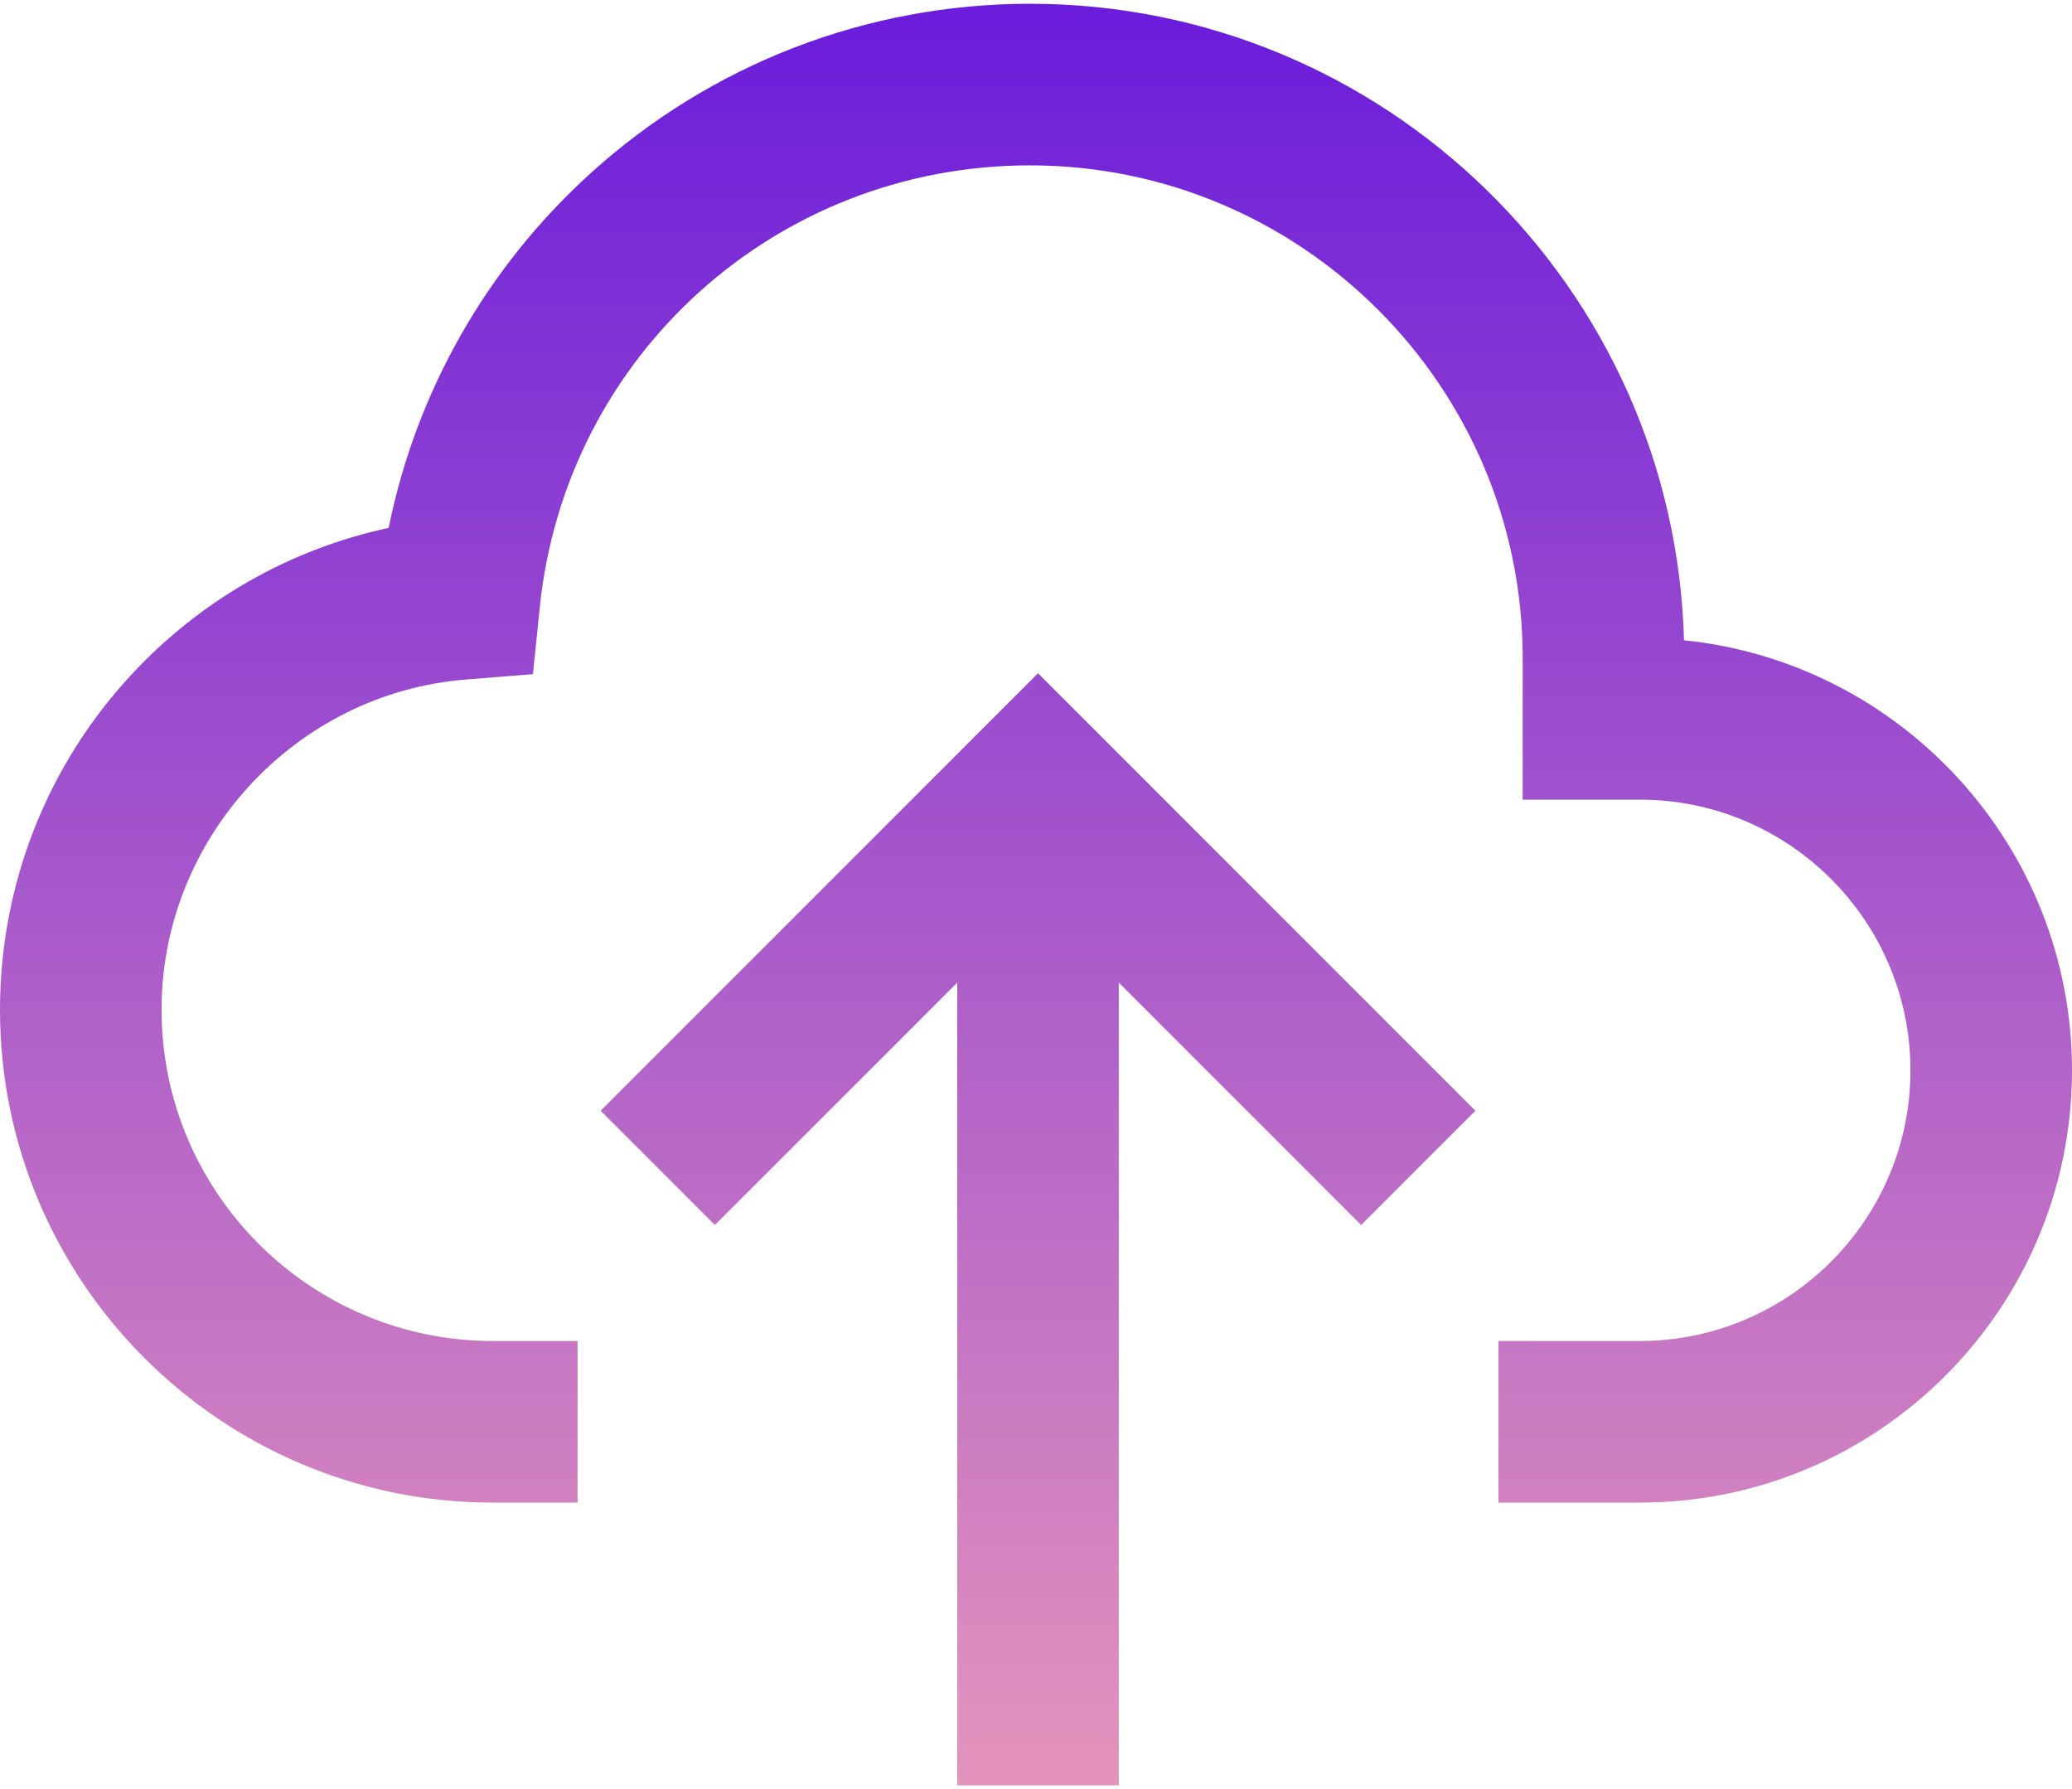 <svg width="512" height="442" viewBox="0 0 512 442" fill="none" xmlns="http://www.w3.org/2000/svg">
<path d="M256.499 166.322L364.572 274.395L336.343 302.624L276.46 242.741V441.071H236.538V242.741L176.655 302.624L148.426 274.395L256.499 166.322ZM416.127 158.178C413.766 71.07 342.171 0.93 254.503 0.93C214.229 0.93 175.641 15.83 145.846 42.883C120.173 66.193 102.825 96.84 96.032 130.413C71.762 135.632 49.609 148.186 32.469 166.663C11.531 189.239 0 218.638 0 249.444C0 316.584 54.622 371.206 121.762 371.206C121.921 371.206 122.078 371.204 122.193 371.202H142.721V331.28H122.028L121.648 331.284C76.574 331.222 39.922 294.533 39.922 249.444C39.922 207.079 72.953 171.248 115.121 167.873L131.689 166.547L133.386 150.014C139.772 87.781 191.841 40.851 254.503 40.851C321.643 40.851 376.265 95.473 376.265 162.613V197.545H405.208C442.08 197.545 472.077 227.542 472.077 264.414C472.077 301.286 442.08 331.283 405.208 331.283L370.276 331.276V371.2H404.558C404.775 371.204 404.991 371.207 405.208 371.207C464.094 371.207 512 323.3 512 264.415C512 209.214 469.905 163.662 416.127 158.178Z" fill="url(#paint0_linear)"/>
<defs>
<linearGradient id="paint0_linear" x1="256.013" y1="0.906" x2="256.013" y2="441.068" gradientUnits="userSpaceOnUse">
<stop stop-color="#6A1CDB"/>
<stop offset="1" stop-color="#E494BB"/>
</linearGradient>
</defs>
</svg>
